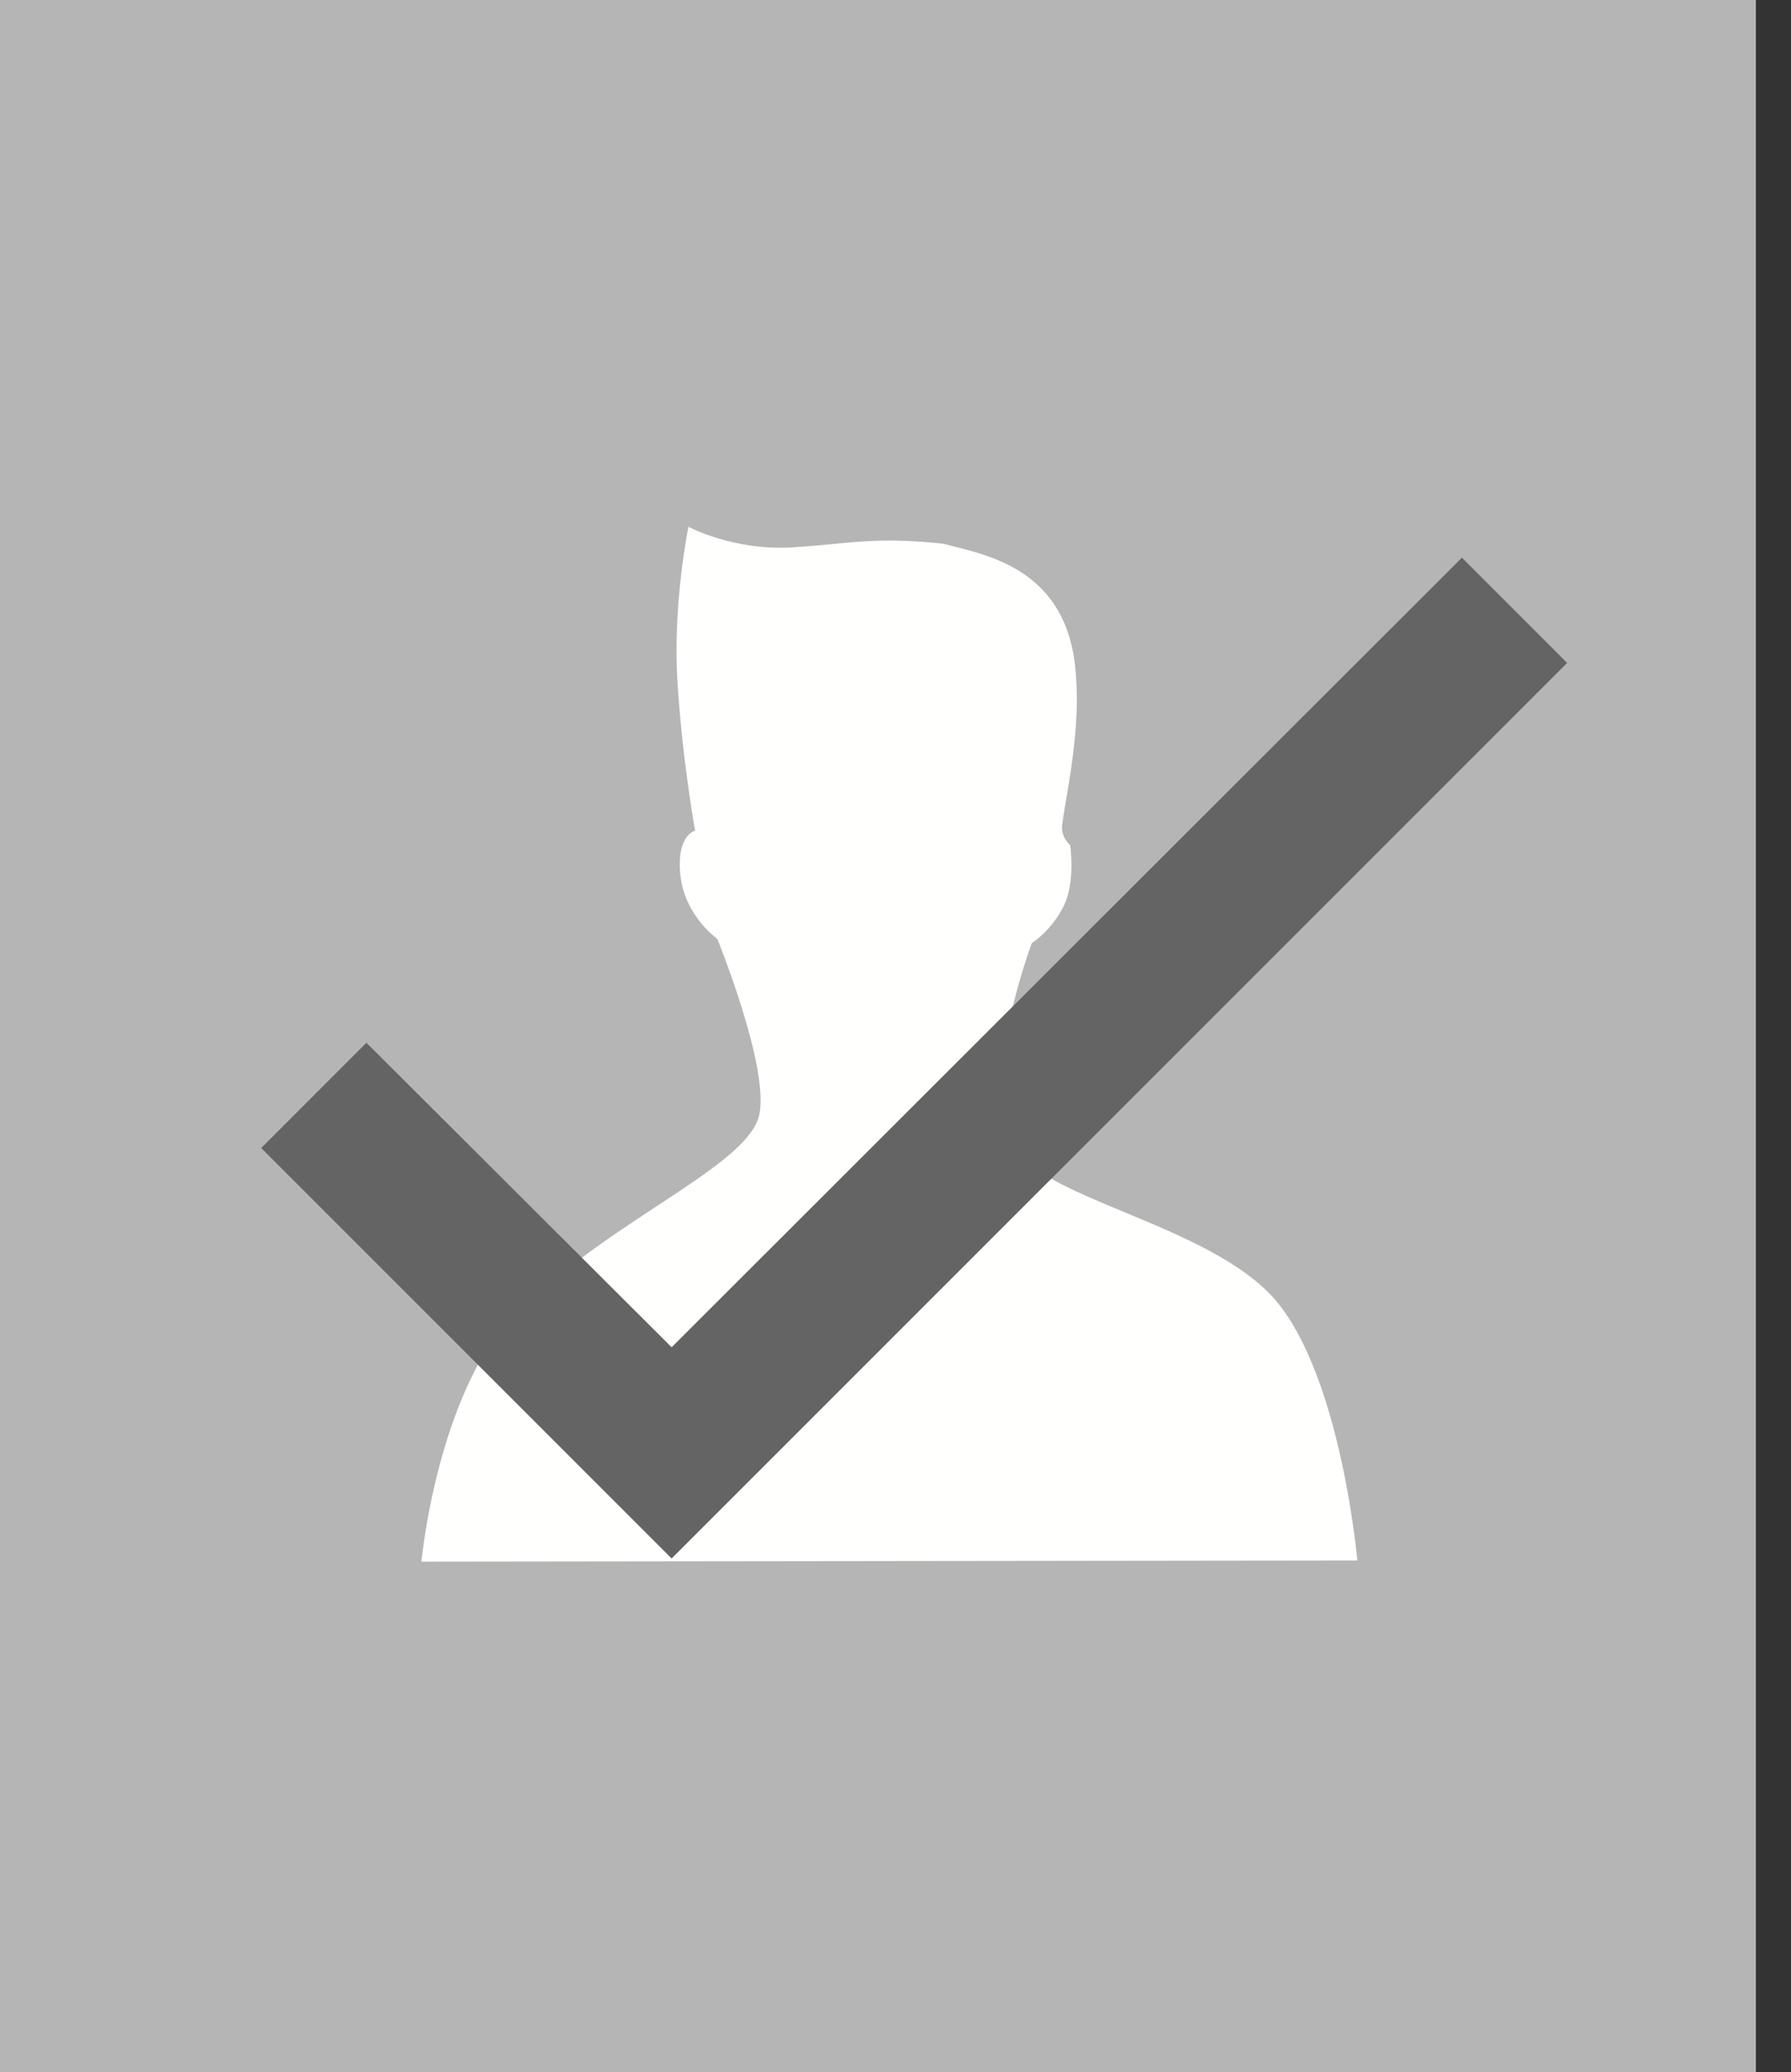 <svg width="51" height="59" viewBox="0 0 51 59" fill="none" xmlns="http://www.w3.org/2000/svg">
<rect x="0" y="0" width="51" height="59" fill="#333333" stroke="none"/>
<rect width="50" height="59" fill="#B5B5B5"/>
<path fill-rule="evenodd" clip-rule="evenodd" d="M28.488 30.999C28.547 29.076 29.381 26.855 29.381 26.855C29.381 26.855 29.933 26.509 30.282 25.812C30.636 25.117 30.473 24.062 30.473 24.062C30.473 24.062 30.205 23.855 30.246 23.489C30.315 22.907 30.546 21.914 30.636 20.663C30.671 20.09 30.681 19.826 30.633 19.162C30.407 16.122 27.984 15.791 26.87 15.483C24.881 15.269 24.227 15.483 22.555 15.585C20.882 15.687 19.604 15 19.604 15C19.604 15 19.149 17.2 19.292 19.429C19.431 21.652 19.793 23.652 19.793 23.652C19.793 23.652 19.253 23.774 19.375 24.927C19.498 26.079 20.426 26.733 20.426 26.733C20.426 26.733 21.942 30.457 21.612 31.778C21.281 33.098 17.948 34.528 15.61 36.591C12.56 38.415 12 44.465 12 44.465L38.651 44.432C38.651 44.432 38.201 39.3 36.362 37.069C34.515 34.838 29.386 34.1 28.918 32.579C28.806 32.2 28.47 31.63 28.488 30.999Z" fill="#FFFFFE"/>
<path d="M44.625 18.875L19.125 44.375L7.438 32.688L10.434 29.691L19.125 38.361L41.629 15.879L44.625 18.875Z" fill="#636463"/>
</svg>
